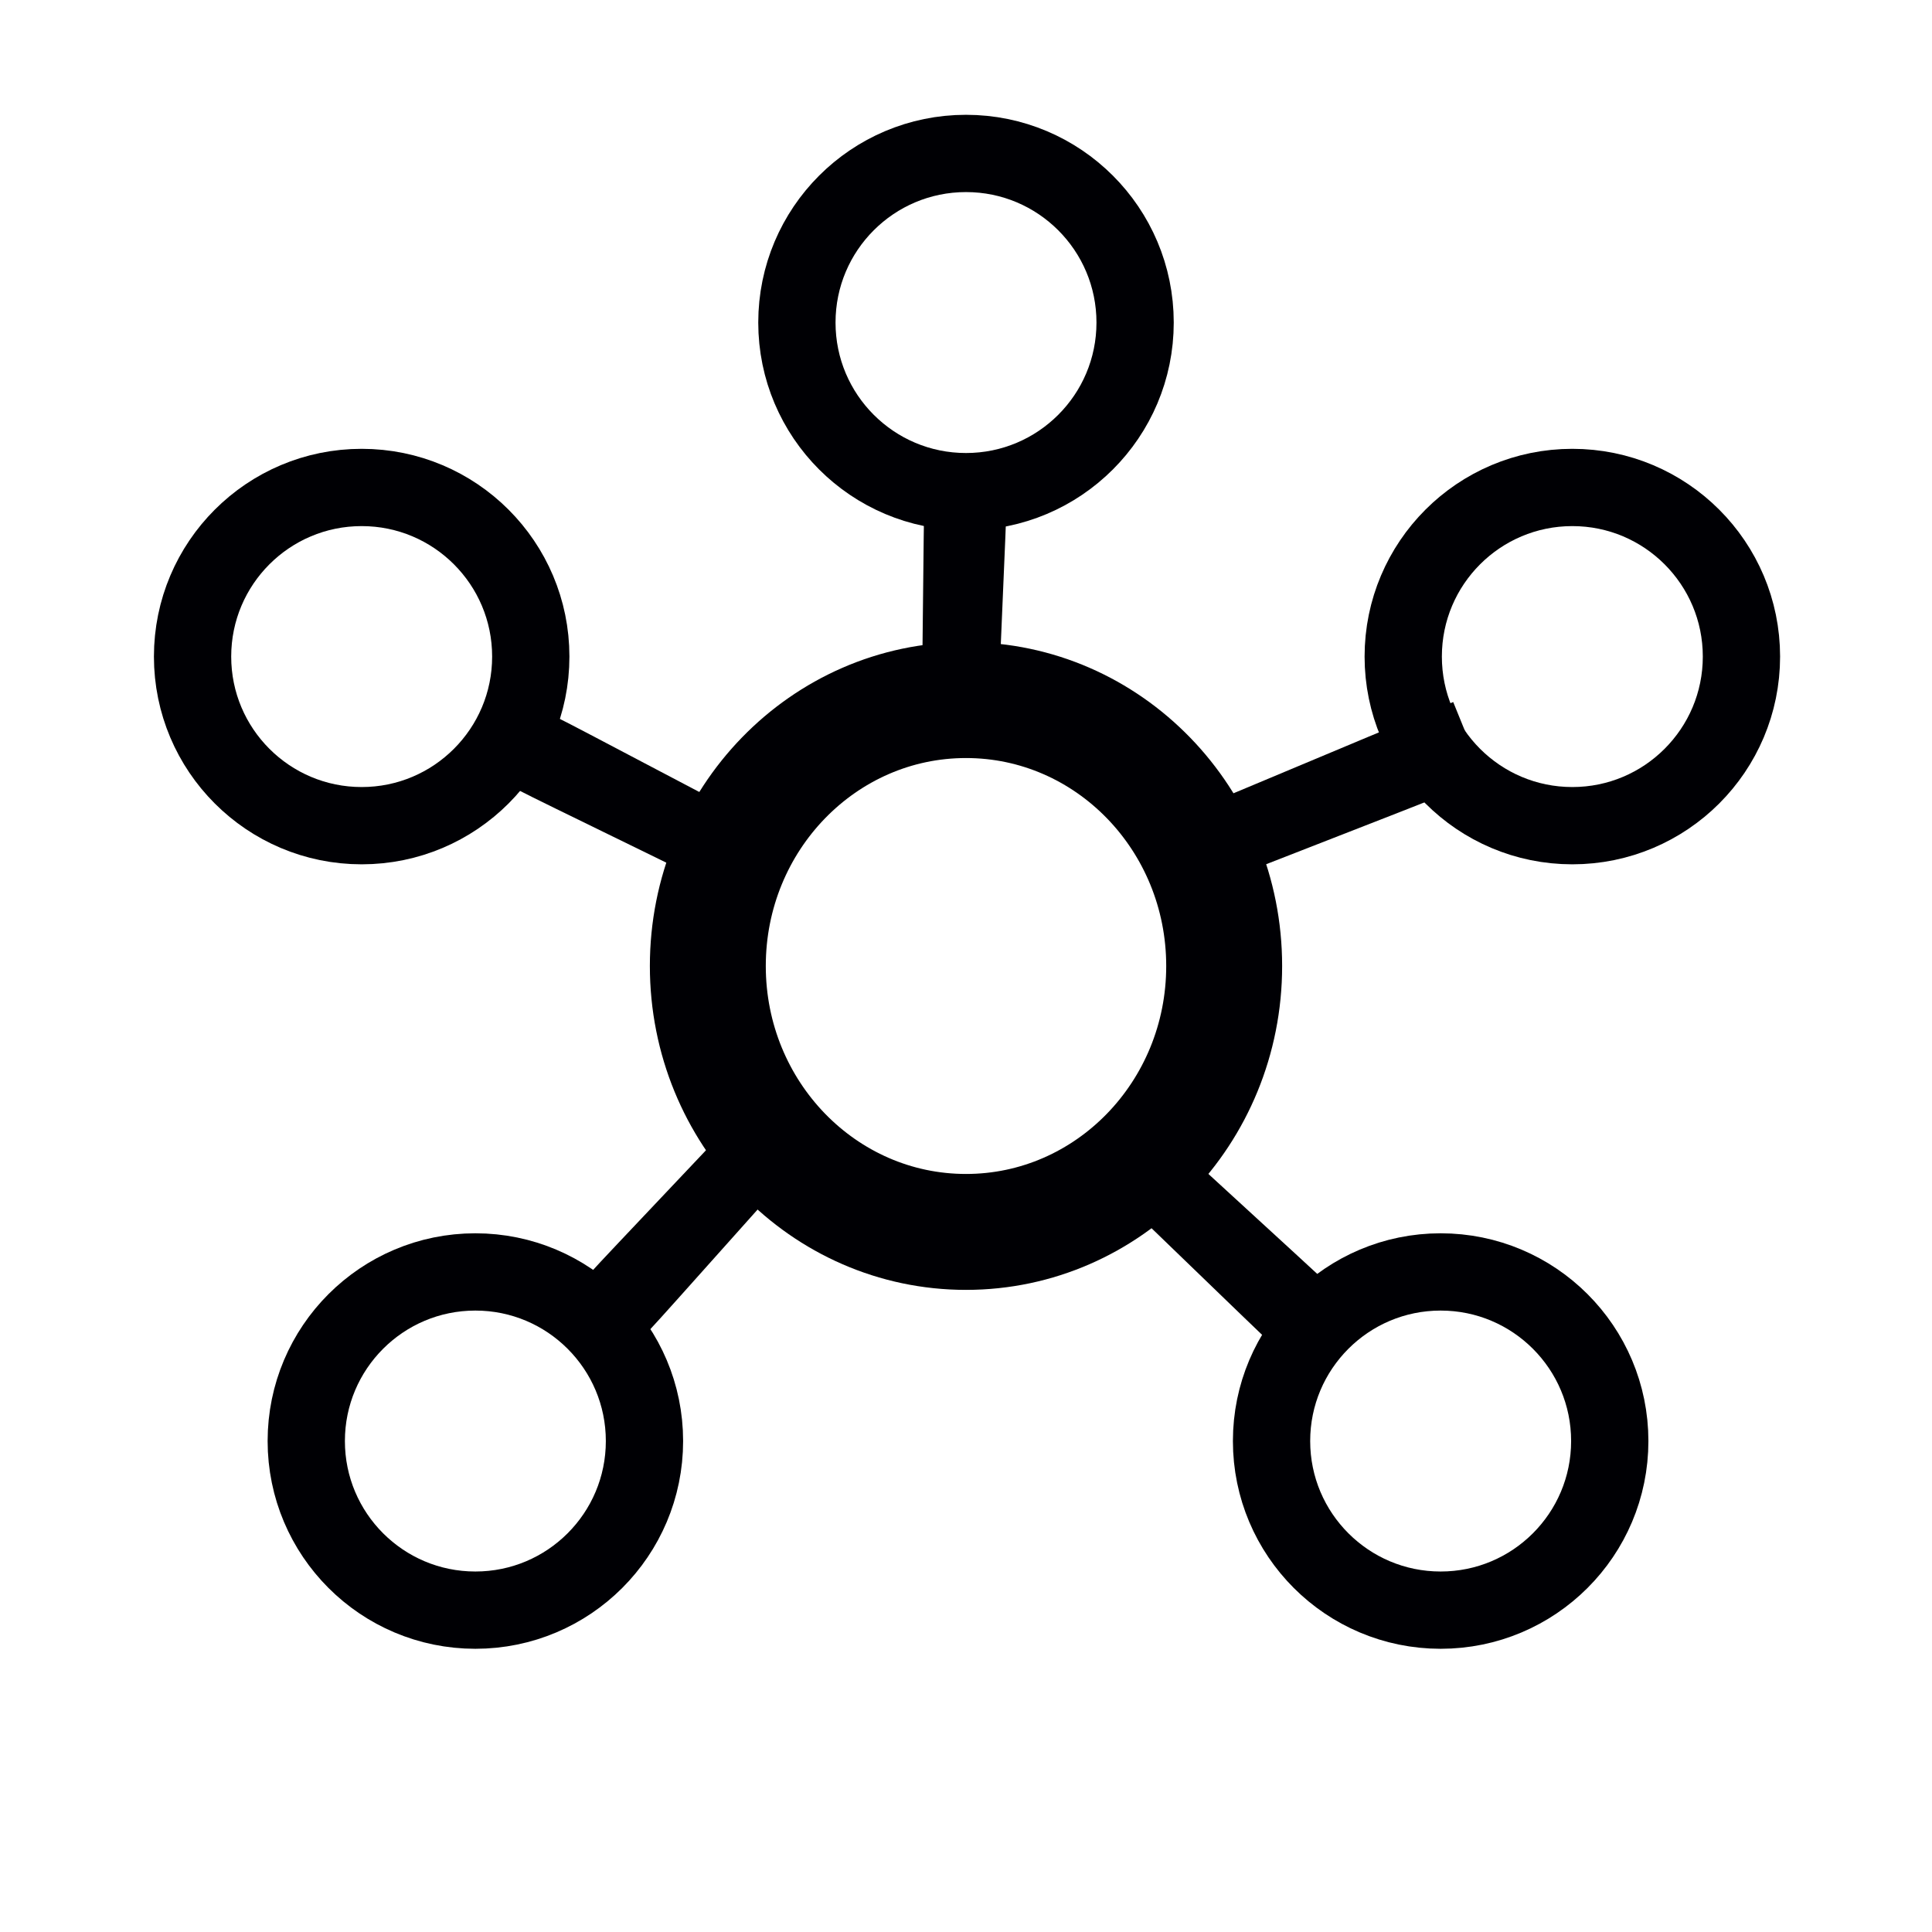 <?xml version="1.0" encoding="UTF-8" standalone="no"?>
<!-- Created with Inkscape (http://www.inkscape.org/) -->

<svg
   width="100mm"
   height="100mm"
   viewBox="0 0 100 100"
   version="1.1"
   id="svg8"
   inkscape:version="1.3.2 (091e20e, 2023-11-25, custom)"
   sodipodi:docname="icon.svg"
   xmlns:inkscape="http://www.inkscape.org/namespaces/inkscape"
   xmlns:sodipodi="http://sodipodi.sourceforge.net/DTD/sodipodi-0.dtd"
   xmlns="http://www.w3.org/2000/svg"
   xmlns:svg="http://www.w3.org/2000/svg"
   xmlns:rdf="http://www.w3.org/1999/02/22-rdf-syntax-ns#"
   xmlns:cc="http://creativecommons.org/ns#"
   xmlns:dc="http://purl.org/dc/elements/1.1/">
  <defs
     id="defs2">
    <inkscape:path-effect
       effect="powerstroke"
       id="path-effect4583"
       is_visible="true"
       offset_points="0,0.132"
       sort_points="true"
       interpolator_type="CubicBezierJohan"
       interpolator_beta="0.2"
       start_linecap_type="zerowidth"
       linejoin_type="extrp_arc"
       miter_limit="4"
       end_linecap_type="zerowidth" />
    <inkscape:path-effect
       effect="simplify"
       id="path-effect4581"
       is_visible="true"
       steps="1"
       threshold="0"
       smooth_angles="360"
       helper_size="0"
       simplify_individual_paths="false"
       simplify_just_coalesce="false"
       simplifyindividualpaths="false"
       simplifyJustCoalesce="false" />
    <inkscape:path-effect
       effect="powerstroke"
       id="path-effect4577"
       is_visible="true"
       offset_points="0,0.132"
       sort_points="true"
       interpolator_type="CubicBezierJohan"
       interpolator_beta="0.2"
       start_linecap_type="zerowidth"
       linejoin_type="extrp_arc"
       miter_limit="4"
       end_linecap_type="zerowidth" />
    <inkscape:path-effect
       effect="simplify"
       id="path-effect4575"
       is_visible="true"
       steps="1"
       threshold="0"
       smooth_angles="360"
       helper_size="0"
       simplify_individual_paths="false"
       simplify_just_coalesce="false"
       simplifyindividualpaths="false"
       simplifyJustCoalesce="false" />
    <inkscape:path-effect
       effect="powerstroke"
       id="path-effect4571"
       is_visible="true"
       offset_points="0,0.132"
       sort_points="true"
       interpolator_type="CubicBezierJohan"
       interpolator_beta="0.2"
       start_linecap_type="zerowidth"
       linejoin_type="extrp_arc"
       miter_limit="4"
       end_linecap_type="zerowidth" />
    <inkscape:path-effect
       effect="simplify"
       id="path-effect4569"
       is_visible="true"
       steps="1"
       threshold="0"
       smooth_angles="360"
       helper_size="0"
       simplify_individual_paths="false"
       simplify_just_coalesce="false"
       simplifyindividualpaths="false"
       simplifyJustCoalesce="false" />
    <inkscape:path-effect
       effect="powerstroke"
       id="path-effect4565"
       is_visible="true"
       offset_points="0,0.132"
       sort_points="true"
       interpolator_type="CubicBezierJohan"
       interpolator_beta="0.2"
       start_linecap_type="zerowidth"
       linejoin_type="extrp_arc"
       miter_limit="4"
       end_linecap_type="zerowidth" />
    <inkscape:path-effect
       effect="simplify"
       id="path-effect4563"
       is_visible="true"
       steps="1"
       threshold="0"
       smooth_angles="360"
       helper_size="0"
       simplify_individual_paths="false"
       simplify_just_coalesce="false"
       simplifyindividualpaths="false"
       simplifyJustCoalesce="false" />
    <inkscape:path-effect
       effect="powerstroke"
       id="path-effect4559"
       is_visible="true"
       offset_points="0,0.132"
       sort_points="true"
       interpolator_type="CubicBezierJohan"
       interpolator_beta="0.2"
       start_linecap_type="zerowidth"
       linejoin_type="extrp_arc"
       miter_limit="4"
       end_linecap_type="zerowidth" />
    <inkscape:path-effect
       effect="simplify"
       id="path-effect4557"
       is_visible="true"
       steps="1"
       threshold="0"
       smooth_angles="360"
       helper_size="0"
       simplify_individual_paths="false"
       simplify_just_coalesce="false"
       simplifyindividualpaths="false"
       simplifyJustCoalesce="false" />
  </defs>
  <sodipodi:namedview
     id="base"
     pagecolor="#ffffff"
     bordercolor="#666666"
     borderopacity="1.0"
     inkscape:pageopacity="0.0"
     inkscape:pageshadow="2"
     inkscape:zoom="1.979899"
     inkscape:cx="161.62441"
     inkscape:cy="205.81858"
     inkscape:document-units="mm"
     inkscape:current-layer="layer1"
     showgrid="false"
     inkscape:window-width="3840"
     inkscape:window-height="2054"
     inkscape:window-x="-11"
     inkscape:window-y="-11"
     inkscape:window-maximized="1"
     inkscape:showpageshadow="2"
     inkscape:pagecheckerboard="0"
     inkscape:deskcolor="#d1d1d1" />
  <g
     inkscape:label="Layer 1"
     inkscape:groupmode="layer"
     id="layer1"
     transform="translate(0,-197)">
    <ellipse
       style="opacity:1;fill:none;fill-opacity:1;fill-rule:nonzero;stroke:#000004;stroke-width:6;stroke-linecap:butt;stroke-linejoin:round;stroke-miterlimit:4;stroke-dasharray:none;stroke-dashoffset:1;stroke-opacity:1;paint-order:fill markers stroke"
       id="path4518"
       cx="50"
       cy="247"
       rx="13.363"
       ry="13.764" />
    <circle
       style="opacity:1;fill:none;fill-opacity:1;fill-rule:nonzero;stroke:#000004;stroke-width:4;stroke-linecap:butt;stroke-linejoin:round;stroke-miterlimit:4;stroke-dasharray:none;stroke-dashoffset:1;stroke-opacity:1;paint-order:fill markers stroke"
       id="path4520"
       cx="50"
       cy="213.695"
       r="8.753" />
    <circle
       style="opacity:1;fill:none;fill-opacity:1;fill-rule:nonzero;stroke:#000004;stroke-width:4;stroke-linecap:butt;stroke-linejoin:round;stroke-miterlimit:4;stroke-dasharray:none;stroke-dashoffset:1;stroke-opacity:1;paint-order:fill markers stroke"
       id="path4520-6"
       cx="81.384"
       cy="230.984"
       r="8.753" />
    <circle
       style="opacity:1;fill:none;fill-opacity:1;fill-rule:nonzero;stroke:#000004;stroke-width:4;stroke-linecap:butt;stroke-linejoin:round;stroke-miterlimit:4;stroke-dasharray:none;stroke-dashoffset:1;stroke-opacity:1;paint-order:fill markers stroke"
       id="path4520-2"
       cx="74.568"
       cy="271.588"
       r="8.753" />
    <circle
       style="opacity:1;fill:none;fill-opacity:1;fill-rule:nonzero;stroke:#000004;stroke-width:4;stroke-linecap:butt;stroke-linejoin:round;stroke-miterlimit:4;stroke-dasharray:none;stroke-dashoffset:1;stroke-opacity:1;paint-order:fill markers stroke"
       id="path4520-66"
       cx="24.605"
       cy="271.588"
       r="8.753" />
    <circle
       style="opacity:1;fill:none;fill-opacity:1;fill-rule:nonzero;stroke:#000004;stroke-width:4;stroke-linecap:butt;stroke-linejoin:round;stroke-miterlimit:4;stroke-dasharray:none;stroke-dashoffset:1;stroke-opacity:1;paint-order:fill markers stroke"
       id="path4520-5"
       cx="18.72"
       cy="230.984"
       r="8.753" />
    <path
       style="fill:none;fill-rule:nonzero;stroke:#000004;stroke-width:4;stroke-linecap:butt;stroke-linejoin:miter;stroke-opacity:1;stroke-miterlimit:4;stroke-dasharray:none"
       d="m 27.662,235.929 c 0,0 -0.06,0.118 -0.06,0.118 1.898,0.962 7.65,3.731 9.548,4.693 -1.898,-0.962 -7.531,-3.967 -9.428,-4.929 0,0 -0.06,0.118 -0.06,0.118 z"
       id="path4555"
       inkscape:connector-curvature="0"
       inkscape:path-effect="#path-effect4557;#path-effect4559"
       inkscape:original-d="m 27.662396,235.92891 9.488067,4.81086" />
    <path
       style="fill:none;fill-rule:nonzero;stroke:#000004;stroke-width:4;stroke-linecap:butt;stroke-linejoin:miter;stroke-opacity:1;stroke-miterlimit:4;stroke-dasharray:none"
       d="m 49.979,222.699 c 0,0 -0.132,-0.004 -0.132,-0.004 -0.053,2.005 -0.082,8.022 -0.135,10.026 0.053,-2.005 0.346,-8.015 0.4,-10.019 0,0 -0.132,-0.004 -0.132,-0.004 z"
       id="path4561"
       inkscape:connector-curvature="0"
       inkscape:path-effect="#path-effect4563;#path-effect4565"
       inkscape:original-d="m 49.979402,222.69907 -0.267271,10.02261" />
    <path
       style="fill:none;fill-rule:nonzero;stroke:#000004;stroke-width:4;stroke-linecap:butt;stroke-linejoin:miter;stroke-opacity:1;stroke-miterlimit:4;stroke-dasharray:none"
       d="m 74.167,236.063 c 0,0 -0.05,-0.123 -0.05,-0.123 -2.379,0.962 -9.465,3.971 -11.844,4.933 2.379,-0.962 9.564,-3.726 11.943,-4.688 0,0 -0.05,-0.123 -0.05,-0.123 z"
       id="path4567"
       inkscape:connector-curvature="0"
       inkscape:path-effect="#path-effect4569;#path-effect4571"
       inkscape:original-d="M 74.167293,236.06255 62.273798,240.8734" />
    <path
       style="fill:none;fill-rule:nonzero;stroke:#000004;stroke-width:4;stroke-linecap:butt;stroke-linejoin:miter;stroke-miterlimit:4;stroke-dasharray:none;stroke-opacity:1"
       d="m 67.753,266.13 c 0,0 0.091,-0.096 0.091,-0.096 -1.817,-1.711 -7.36,-6.746 -9.178,-8.456 1.817,1.711 7.179,6.938 8.996,8.649 z"
       id="path4573"
       inkscape:connector-curvature="0"
       inkscape:path-effect="#path-effect4575;#path-effect4577"
       inkscape:original-d="M 67.752824,266.13037 58.66566,257.57775"
       transform="translate(-0.128,-0.796)" />
    <path
       style="fill:none;fill-rule:nonzero;stroke:#000004;stroke-width:4;stroke-linecap:butt;stroke-linejoin:miter;stroke-miterlimit:4;stroke-dasharray:none;stroke-opacity:1"
       d="m 32.607,265.195 c 0,0 0.097,0.089 0.097,0.089 1.523,-1.657 5.996,-6.718 7.52,-8.375 -1.523,1.657 -6.191,6.539 -7.715,8.196 z"
       id="path4579"
       inkscape:connector-curvature="0"
       inkscape:path-effect="#path-effect4581;#path-effect4583"
       inkscape:original-d="m 32.606882,265.19493 7.617182,-8.28536"
       transform="translate(-0.668,-0.668)" />
  </g>
</svg>
